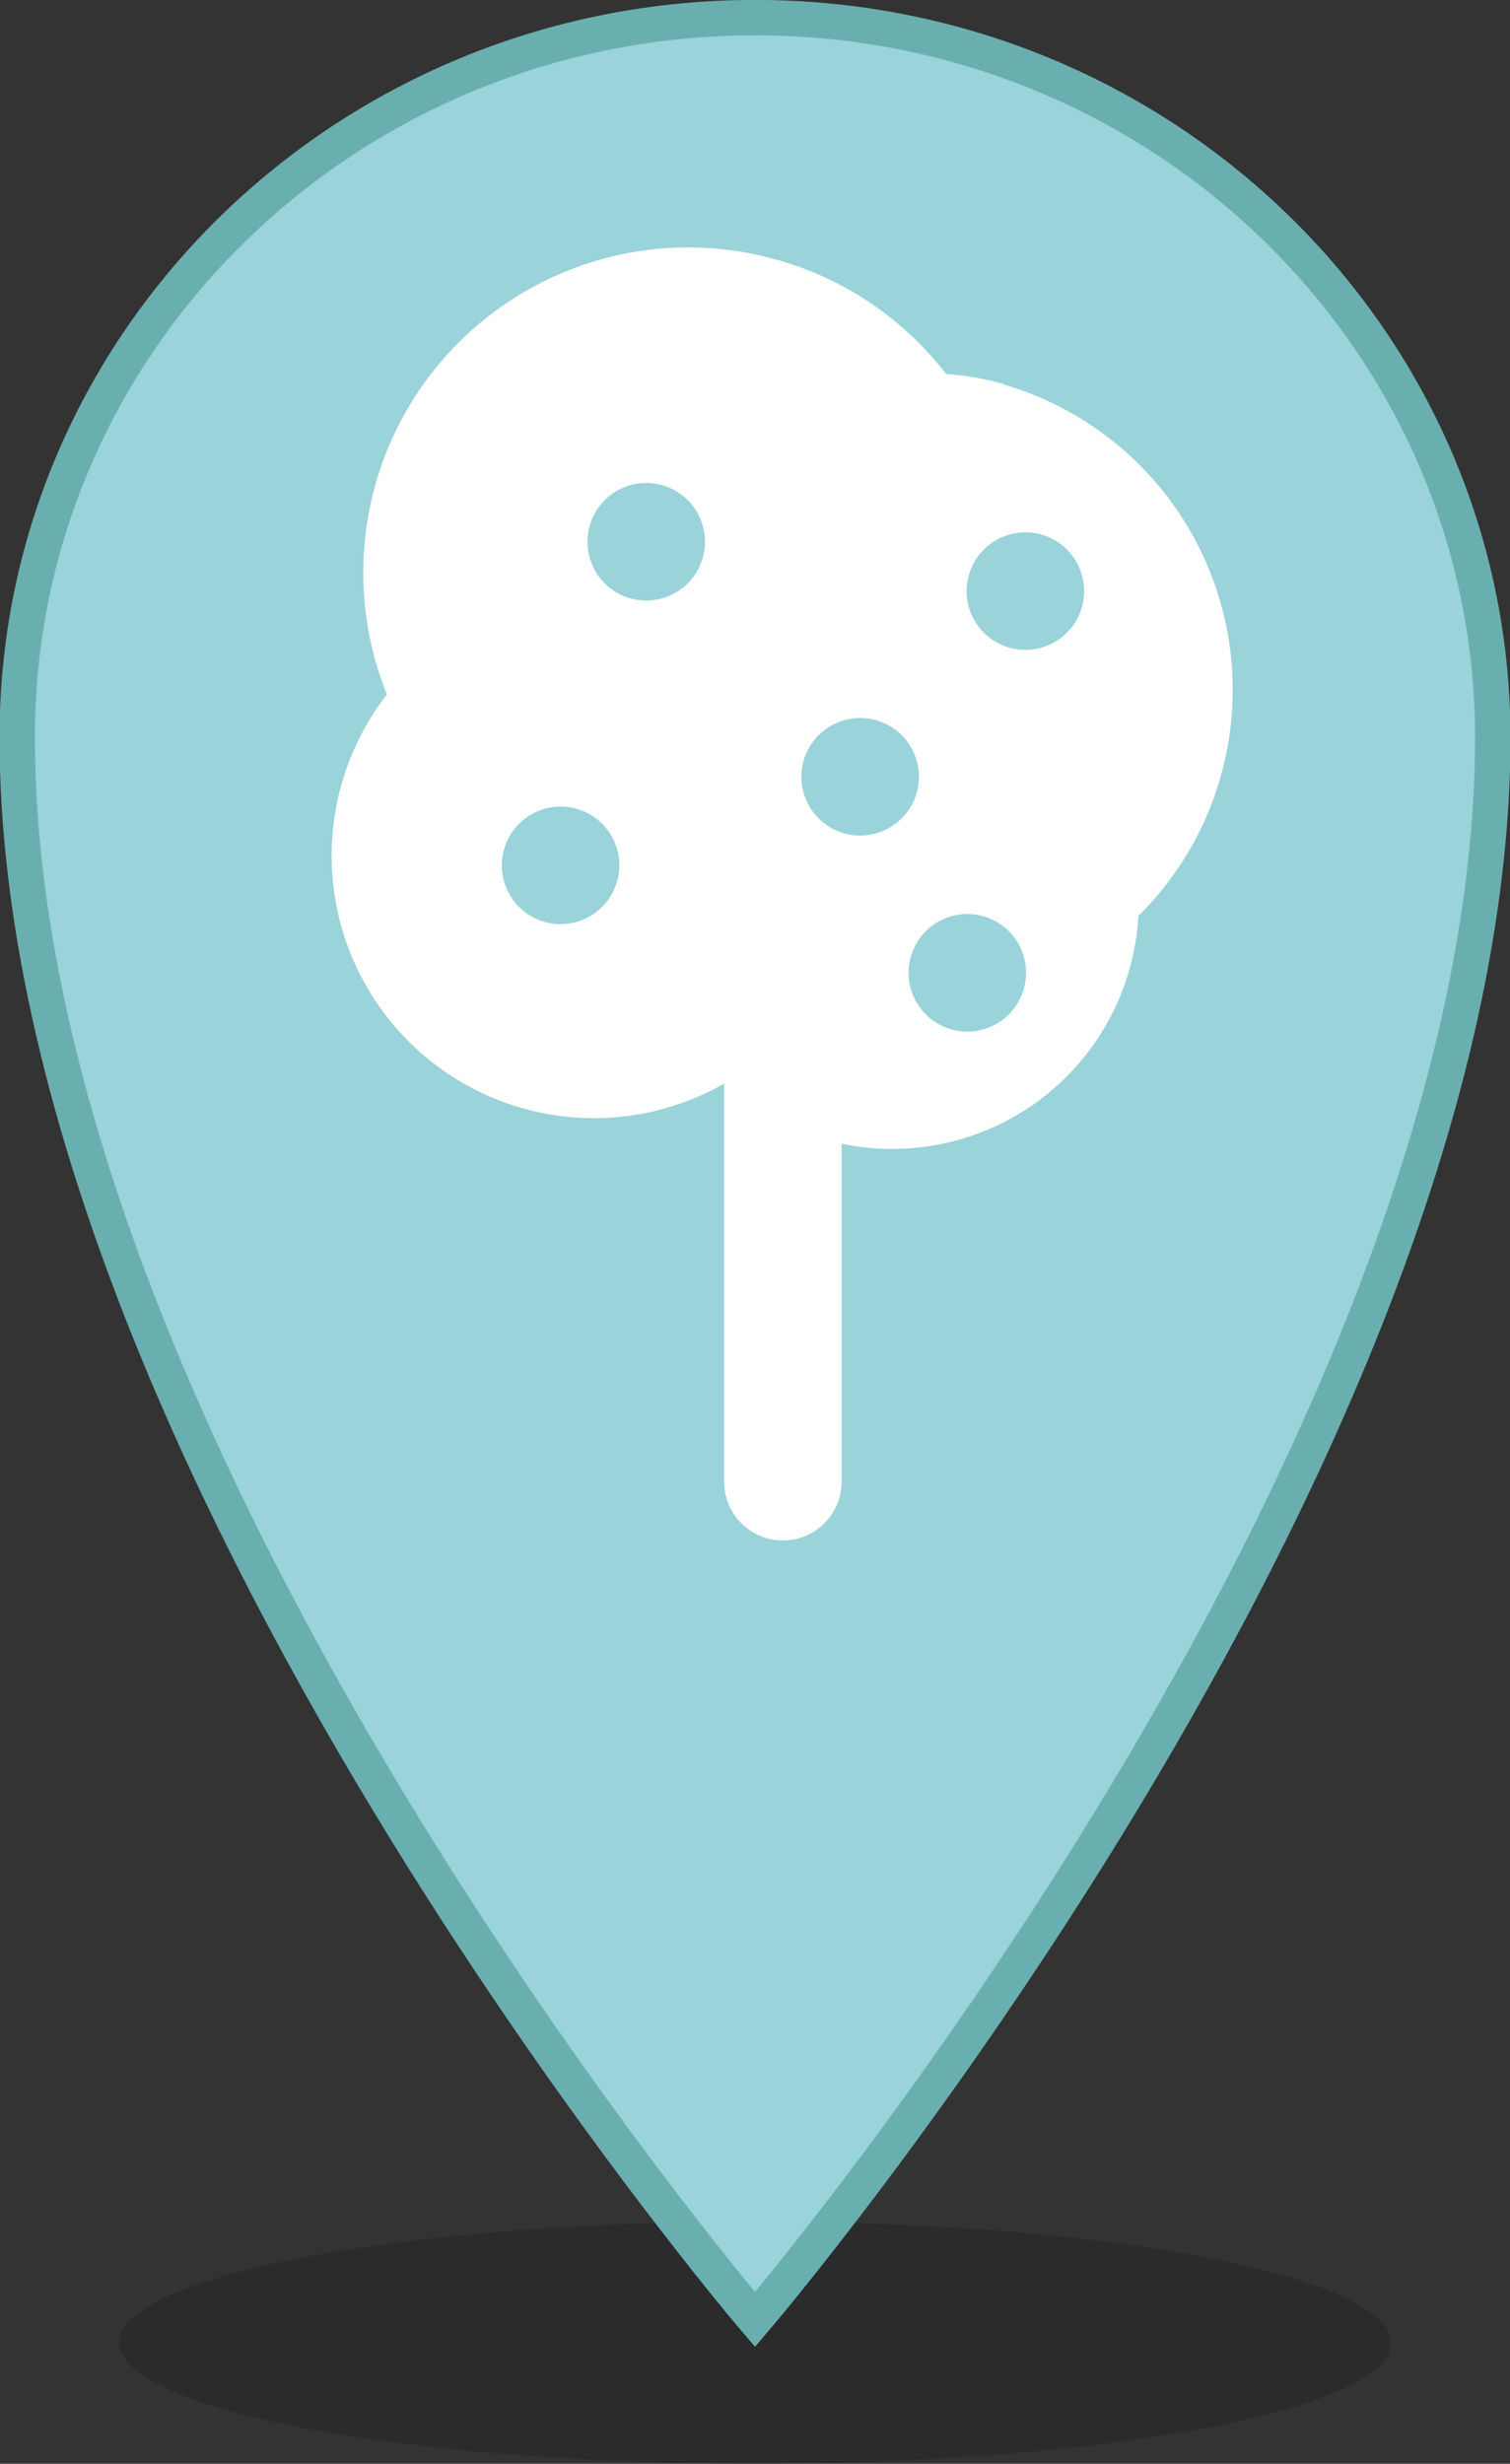 <svg xmlns="http://www.w3.org/2000/svg" viewBox="0 0 110.52 180.22"><rect x="0" y="0" width="110.52" height="180.22" fill="#333333" stroke="none"/><defs><style>.cls-1{fill:#010101;opacity:0.15;}.cls-2{fill:#9ad3da;stroke:#6aafaf;stroke-miterlimit:10;stroke-width:2.59px;}.cls-3{fill:#fff;}</style></defs><title>cueillette</title><g id="Calque_2" data-name="Calque 2"><g id="ombre"><ellipse class="cls-1" cx="55.26" cy="171.36" rx="46.54" ry="8.86"/></g><g id="cueillette"><path class="cls-2" d="M55.26,1.29c-29.81,0-54,23.56-54,52.62,0,52.62,54,115.76,54,115.76s54-63.14,54-115.76C109.23,24.85,85.07,1.29,55.26,1.29Z"/><path id="cueillette-2" data-name="cueillette" class="cls-3" d="M73.47,28.09l-1-.26q-1.05-.23-2.14-.37l-1.09-.11q-.57-.74-1.2-1.43a23.58,23.58,0,0,0-10.74-6.79A23.79,23.79,0,0,0,28.32,50.8,19.2,19.2,0,0,0,53,79.26l0,0a17.91,17.91,0,0,0,3.11,2.32A17.92,17.92,0,0,1,53,79.24l0,0v29.14a4.3,4.3,0,0,0,8.6,0V83.66A18.05,18.05,0,0,0,83.32,67a23.26,23.26,0,0,0-9.85-38.87ZM44.07,66.34a4.3,4.3,0,1,1,1.26-3A4.33,4.33,0,0,1,44.07,66.34Zm6.27-23.67a4.3,4.3,0,1,1,1.26-3A4.33,4.33,0,0,1,50.34,42.67ZM63,61.12a4.3,4.3,0,1,1,3-1.26A4.33,4.33,0,0,1,63,61.12ZM73.84,74.2a4.3,4.3,0,1,1,1.26-3A4.32,4.32,0,0,1,73.84,74.2Zm4.25-27.92a4.3,4.3,0,1,1,1.26-3A4.32,4.32,0,0,1,78.09,46.28Z"/></g></g></svg>